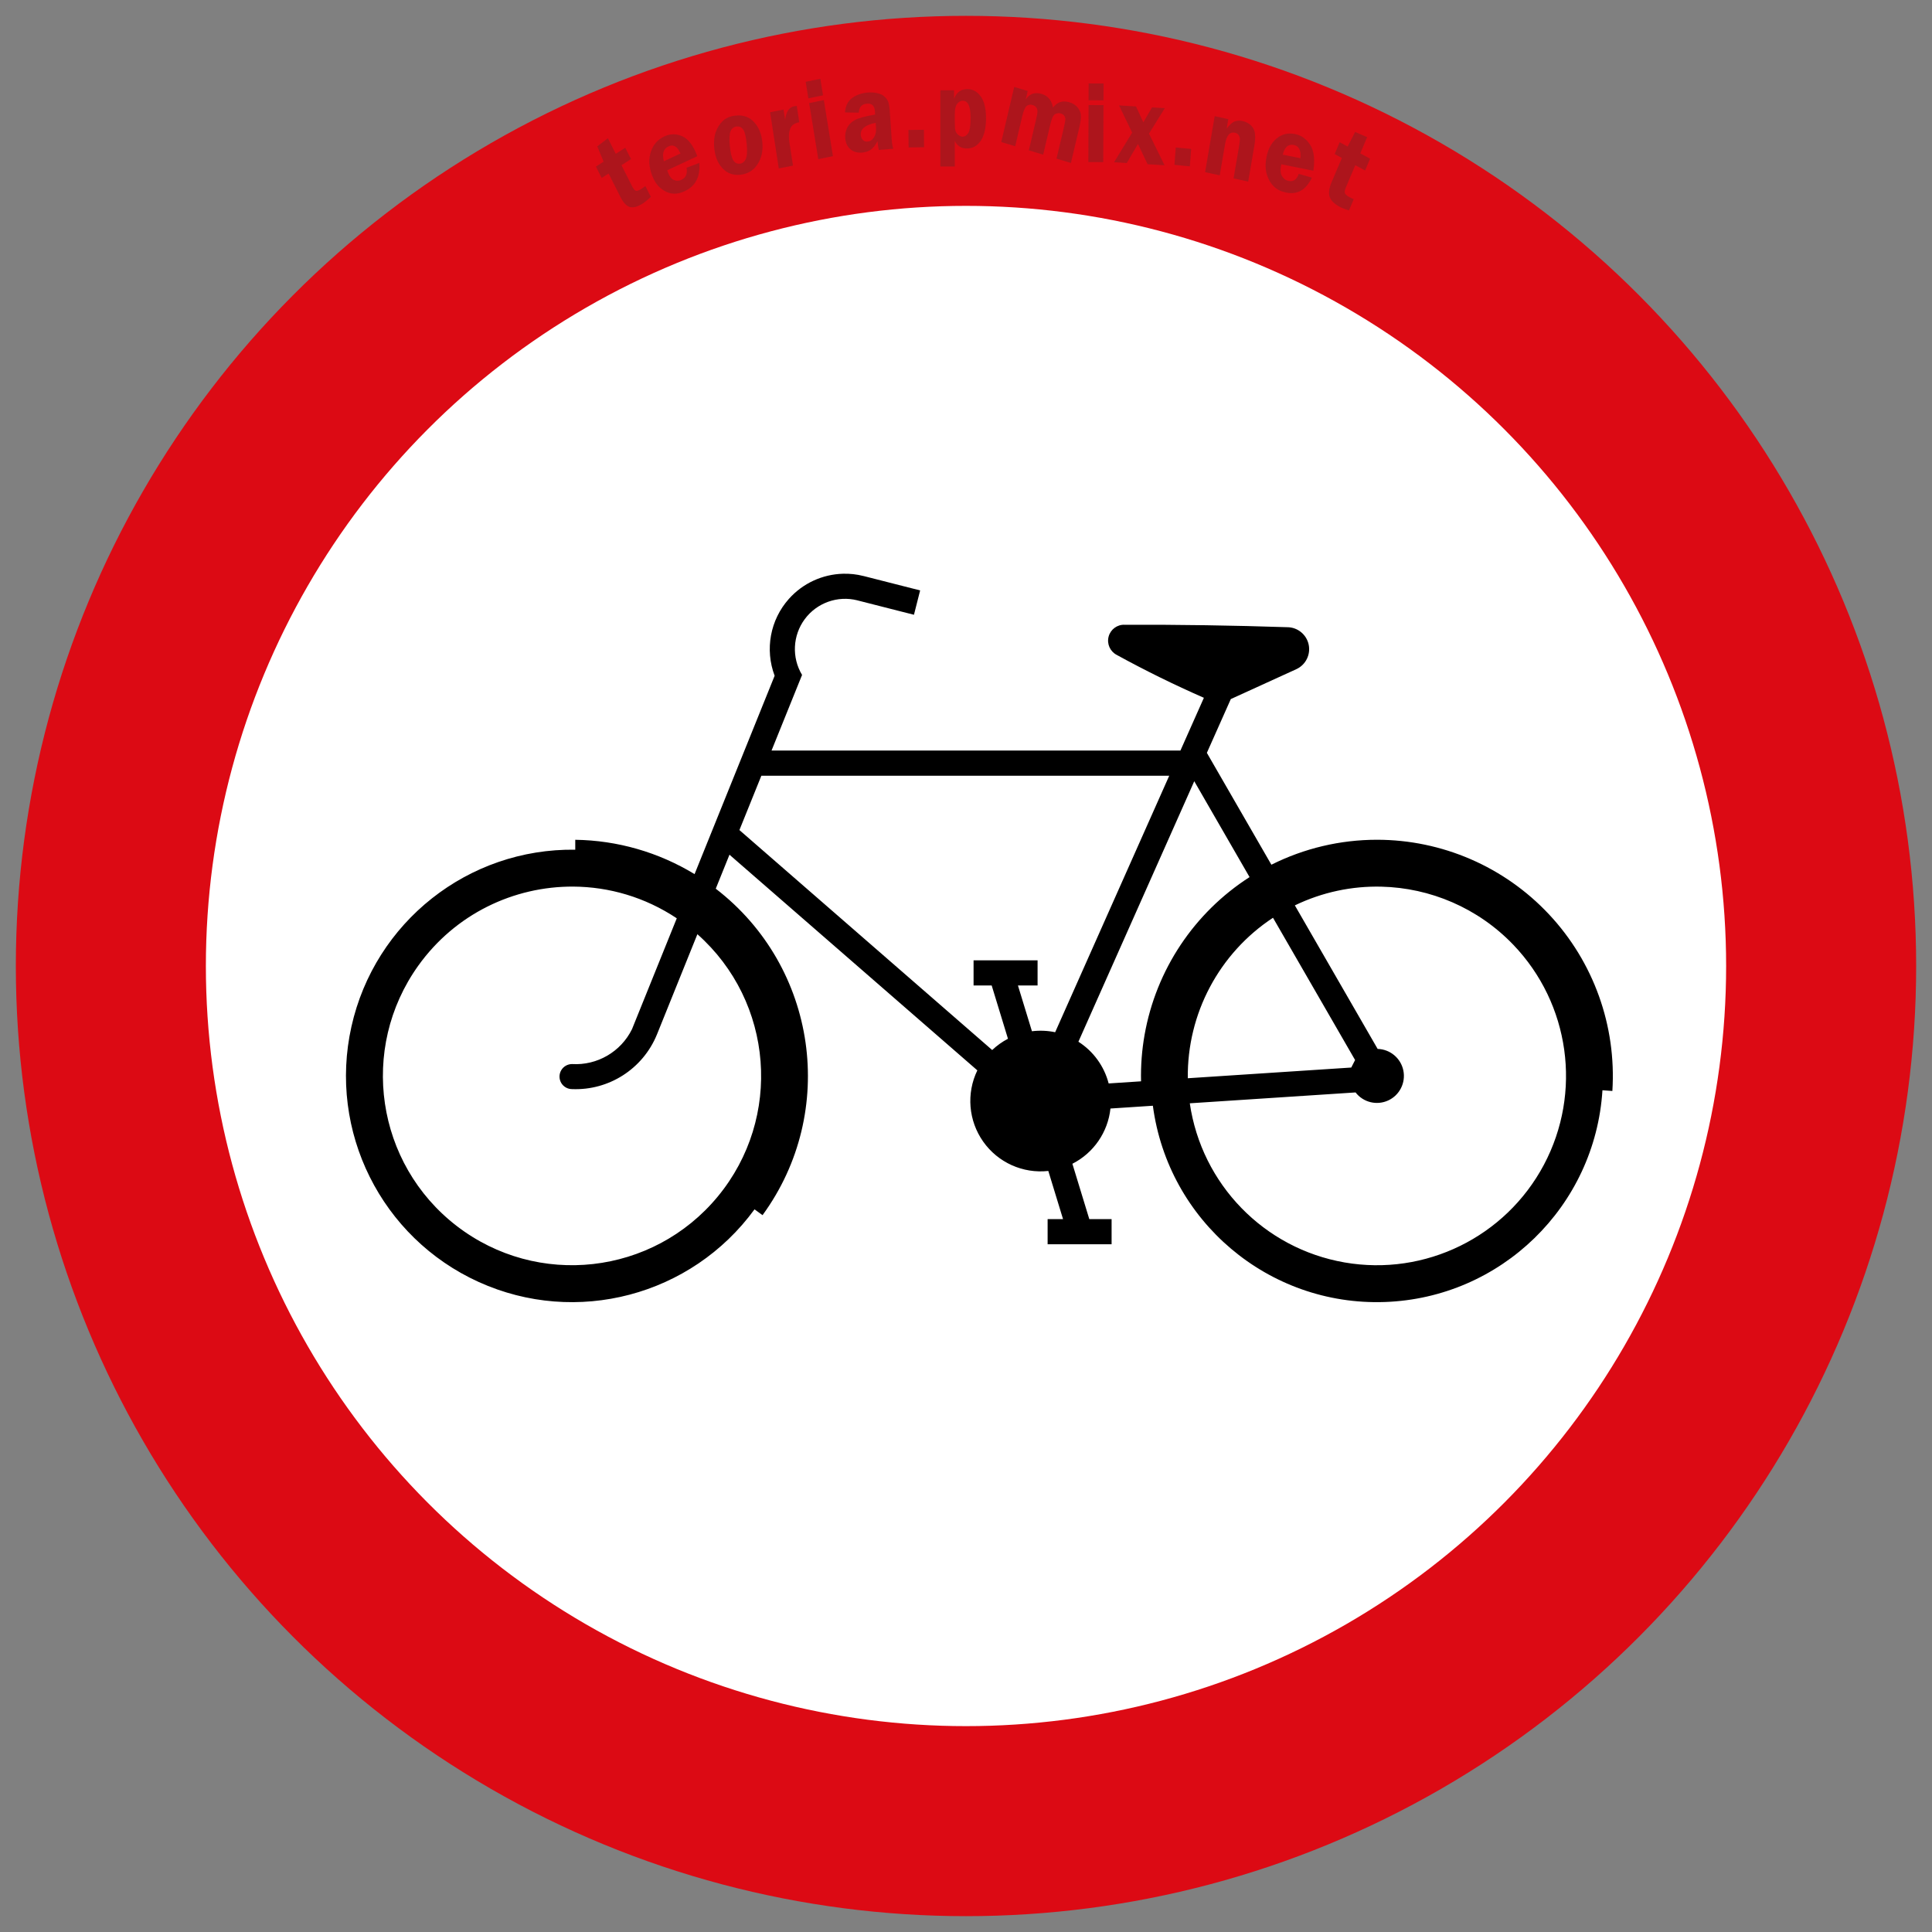 <?xml version="1.0" encoding="utf-8"?>
<svg viewBox="0 0 61 61" width="61mm" height="61mm" xmlns="http://www.w3.org/2000/svg">
  <rect x="0" y="0" width="61" height="61" fill="#808080" stroke="none"/>
  <g id="layer1" transform="matrix(1, 0, 0, 1, 0, -236)" style="">
    <circle style="opacity:1;fill:#dc0a14;fill-opacity:1;fill-rule:nonzero;stroke:none;stroke-width:0.184;stroke-linecap:square;stroke-linejoin:round;stroke-miterlimit:4;stroke-dasharray:none;stroke-opacity:1;paint-order:stroke fill markers" id="path17" cx="30.5" cy="266.5" r="30"/>
    <circle r="24" cy="266.5" cx="30.5" id="circle1748" style="opacity:1;fill:#ffffff;fill-opacity:1;fill-rule:nonzero;stroke:none;stroke-width:0.147;stroke-linecap:square;stroke-linejoin:round;stroke-miterlimit:4;stroke-dasharray:none;stroke-opacity:1;paint-order:stroke fill markers"/>
    <path d="M 19.623 241.216 L 19.956 241.878 C 19.999 241.96 20.037 242.009 20.073 242.022 C 20.109 242.037 20.168 242.017 20.249 241.965 C 20.287 241.941 20.329 241.911 20.377 241.874 L 20.55 242.217 C 20.442 242.316 20.362 242.382 20.31 242.416 C 20.14 242.525 20 242.566 19.892 242.538 C 19.783 242.509 19.68 242.4 19.583 242.207 L 19.216 241.479 L 18.997 241.619 L 18.815 241.26 L 19.058 241.104 L 18.858 240.621 L 19.194 240.364 L 19.442 240.857 L 19.741 240.665 L 19.923 241.023 L 19.623 241.216 Z M 22.016 240.932 L 21.067 241.376 C 21.078 241.406 21.086 241.432 21.095 241.454 C 21.139 241.572 21.199 241.649 21.277 241.683 C 21.356 241.718 21.433 241.716 21.511 241.68 C 21.656 241.612 21.711 241.484 21.676 241.296 L 22.082 241.144 C 22.113 241.58 21.96 241.876 21.624 242.034 C 21.477 242.103 21.34 242.128 21.213 242.109 C 21.086 242.091 20.966 242.034 20.853 241.937 C 20.739 241.842 20.65 241.704 20.584 241.526 C 20.487 241.263 20.476 241.017 20.55 240.792 C 20.624 240.567 20.766 240.406 20.976 240.307 C 21.165 240.218 21.356 240.217 21.547 240.305 C 21.738 240.393 21.894 240.601 22.016 240.932 Z M 20.962 241.092 L 21.485 240.846 C 21.388 240.624 21.262 240.55 21.11 240.62 C 20.947 240.697 20.897 240.854 20.962 241.092 Z M 23.218 239.65 C 23.461 239.623 23.657 239.691 23.808 239.855 C 23.96 240.018 24.047 240.234 24.071 240.503 C 24.093 240.767 24.043 240.997 23.916 241.189 C 23.791 241.381 23.612 241.491 23.378 241.517 C 23.152 241.542 22.963 241.475 22.813 241.314 C 22.661 241.154 22.574 240.937 22.55 240.663 C 22.533 240.473 22.55 240.308 22.6 240.168 C 22.649 240.028 22.724 239.911 22.824 239.817 C 22.923 239.724 23.054 239.668 23.218 239.65 Z M 23.261 239.994 C 23.172 240.004 23.109 240.051 23.07 240.133 C 23.032 240.216 23.022 240.372 23.043 240.603 C 23.062 240.814 23.096 240.964 23.147 241.052 C 23.198 241.139 23.269 241.178 23.361 241.168 C 23.44 241.159 23.501 241.112 23.543 241.028 C 23.585 240.944 23.597 240.791 23.578 240.57 C 23.557 240.334 23.522 240.178 23.471 240.099 C 23.42 240.019 23.35 239.985 23.261 239.994 Z M 25.038 241.23 L 24.589 241.318 L 24.314 239.544 L 24.739 239.46 L 24.79 239.791 C 24.817 239.532 24.912 239.387 25.072 239.355 C 25.095 239.35 25.123 239.347 25.157 239.344 L 25.236 239.86 C 25.143 239.878 25.071 239.909 25.024 239.953 C 24.977 239.996 24.943 240.063 24.923 240.155 C 24.903 240.246 24.905 240.364 24.926 240.508 L 25.038 241.23 Z M 26.011 239.159 L 26.299 240.93 L 25.836 241.026 L 25.548 239.256 L 26.011 239.159 Z M 25.901 238.488 L 25.986 239.01 L 25.523 239.106 L 25.438 238.583 L 25.901 238.488 Z M 28.204 240.696 L 27.749 240.735 C 27.729 240.665 27.715 240.572 27.707 240.456 C 27.636 240.59 27.563 240.682 27.487 240.731 C 27.41 240.78 27.321 240.809 27.22 240.818 C 27.071 240.83 26.948 240.795 26.85 240.712 C 26.752 240.628 26.697 240.51 26.687 240.356 C 26.679 240.243 26.7 240.137 26.747 240.038 C 26.794 239.939 26.874 239.857 26.989 239.792 C 27.105 239.729 27.318 239.67 27.631 239.617 L 27.624 239.513 C 27.612 239.34 27.529 239.259 27.375 239.273 C 27.209 239.287 27.123 239.381 27.116 239.557 L 26.68 239.549 C 26.695 239.342 26.77 239.19 26.907 239.093 C 27.044 238.995 27.203 238.939 27.384 238.923 C 27.492 238.913 27.595 238.919 27.692 238.94 C 27.79 238.959 27.867 238.995 27.924 239.048 C 27.982 239.101 28.022 239.157 28.046 239.219 C 28.068 239.28 28.086 239.39 28.096 239.548 L 28.151 240.363 C 28.161 240.519 28.179 240.63 28.204 240.696 Z M 27.648 239.878 C 27.322 239.943 27.165 240.069 27.178 240.256 C 27.182 240.319 27.203 240.372 27.241 240.415 C 27.278 240.457 27.329 240.476 27.393 240.47 C 27.476 240.463 27.543 240.419 27.594 240.336 C 27.646 240.254 27.667 240.155 27.659 240.041 L 27.648 239.878 Z M 29.176 240.648 L 28.688 240.655 L 28.682 240.104 L 29.171 240.098 L 29.176 240.648 Z M 29.69 241.258 L 29.69 238.85 L 30.123 238.85 L 30.123 239.114 C 30.203 238.913 30.343 238.813 30.542 238.813 C 30.715 238.813 30.856 238.891 30.967 239.047 C 31.077 239.203 31.132 239.43 31.132 239.729 C 31.132 240.046 31.076 240.285 30.965 240.446 C 30.854 240.607 30.71 240.688 30.532 240.688 C 30.351 240.688 30.223 240.609 30.146 240.45 L 30.146 241.258 L 29.69 241.258 Z M 30.146 239.862 C 30.146 239.99 30.153 240.078 30.167 240.126 C 30.181 240.175 30.21 240.218 30.253 240.257 C 30.298 240.296 30.346 240.315 30.397 240.315 C 30.462 240.315 30.519 240.278 30.57 240.203 C 30.62 240.13 30.645 239.966 30.645 239.713 C 30.645 239.358 30.562 239.18 30.396 239.18 C 30.332 239.18 30.275 239.211 30.224 239.274 C 30.172 239.337 30.146 239.444 30.146 239.595 L 30.146 239.862 Z M 33.813 241.145 L 33.358 241.008 L 33.586 240.046 C 33.617 239.91 33.634 239.821 33.637 239.778 C 33.64 239.735 33.629 239.696 33.605 239.66 C 33.582 239.623 33.543 239.598 33.49 239.582 C 33.441 239.567 33.385 239.572 33.323 239.597 C 33.262 239.621 33.209 239.729 33.164 239.919 L 32.937 240.883 L 32.484 240.746 L 32.71 239.784 C 32.743 239.644 32.759 239.552 32.757 239.508 C 32.756 239.464 32.742 239.425 32.717 239.39 C 32.692 239.356 32.656 239.331 32.608 239.317 C 32.529 239.293 32.465 239.304 32.413 239.348 C 32.363 239.392 32.318 239.495 32.28 239.654 L 32.053 240.617 L 31.613 240.484 L 32.022 238.745 L 32.449 238.873 L 32.387 239.138 C 32.507 238.959 32.675 238.901 32.892 238.967 C 33.088 239.025 33.207 239.169 33.246 239.397 C 33.379 239.221 33.552 239.165 33.764 239.229 C 33.866 239.259 33.948 239.309 34.011 239.378 C 34.072 239.447 34.111 239.524 34.124 239.61 C 34.137 239.695 34.123 239.83 34.08 240.015 L 33.813 241.145 Z M 34.841 239.319 L 34.833 241.119 L 34.363 241.117 L 34.37 239.317 L 34.841 239.319 Z M 34.843 238.636 L 34.841 239.167 L 34.37 239.165 L 34.372 238.634 L 34.843 238.636 Z M 36.777 239.415 L 36.278 240.219 L 36.769 241.218 L 36.233 241.185 L 35.93 240.546 L 35.576 241.147 L 35.175 241.122 L 35.746 240.187 L 35.332 239.328 L 35.868 239.361 L 36.099 239.861 L 36.374 239.391 L 36.777 239.415 Z M 37.567 241.252 L 37.081 241.205 L 37.123 240.656 L 37.609 240.703 L 37.567 241.252 Z M 39.41 241.733 L 38.948 241.632 L 39.118 240.639 C 39.139 240.519 39.149 240.436 39.148 240.39 C 39.147 240.344 39.133 240.302 39.107 240.264 C 39.08 240.225 39.042 240.202 38.994 240.191 C 38.832 240.155 38.728 240.273 38.681 240.544 L 38.511 241.536 L 38.049 241.435 L 38.352 239.668 L 38.781 239.761 L 38.73 240.061 C 38.826 239.934 38.912 239.858 38.988 239.832 C 39.064 239.807 39.143 239.802 39.223 239.82 C 39.372 239.853 39.484 239.923 39.56 240.034 C 39.635 240.144 39.65 240.332 39.605 240.597 L 39.41 241.733 Z M 41.466 241.39 L 40.455 241.187 C 40.449 241.219 40.444 241.247 40.44 241.27 C 40.42 241.396 40.435 241.497 40.485 241.573 C 40.535 241.65 40.6 241.696 40.683 241.713 C 40.838 241.744 40.945 241.67 41.006 241.489 L 41.42 241.609 C 41.239 241.995 40.968 242.152 40.609 242.08 C 40.452 242.049 40.326 241.987 40.227 241.895 C 40.129 241.802 40.055 241.681 40.005 241.53 C 39.956 241.38 39.946 241.21 39.976 241.021 C 40.02 240.739 40.127 240.526 40.297 240.381 C 40.467 240.236 40.663 240.186 40.888 240.232 C 41.09 240.272 41.25 240.388 41.369 240.577 C 41.489 240.767 41.521 241.038 41.466 241.39 Z M 40.501 240.883 L 41.059 240.995 C 41.083 240.749 41.013 240.61 40.851 240.577 C 40.676 240.543 40.56 240.644 40.501 240.883 Z M 42.791 241.216 L 42.5 241.902 C 42.464 241.988 42.45 242.052 42.461 242.092 C 42.472 242.134 42.519 242.177 42.604 242.223 C 42.642 242.244 42.688 242.266 42.742 242.289 L 42.591 242.645 C 42.458 242.602 42.364 242.565 42.31 242.536 C 42.133 242.441 42.024 242.335 41.982 242.218 C 41.941 242.101 41.963 241.943 42.047 241.743 L 42.368 240.987 L 42.14 240.864 L 42.298 240.49 L 42.55 240.627 L 42.787 240.166 L 43.166 240.331 L 42.949 240.842 L 43.259 241.01 L 43.101 241.383 L 42.791 241.216 Z" style="fill: rgb(51, 51, 51); white-space: pre; mix-blend-mode: color-dodge; opacity: 0.28;"/>
  </g>
  <path style="fill:#000000;fill-rule:nonzero;stroke:none;stroke-width:0.515;fill-opacity:1" d="M 26.616 18.115 C 25.97 18.133 25.349 18.413 24.907 18.91 C 24.317 19.572 24.145 20.507 24.458 21.336 L 21.93 27.599 C 20.794 26.908 19.493 26.533 18.163 26.515 L 18.163 26.828 C 14.783 26.78 11.833 29.111 11.096 32.413 C 10.358 35.715 12.037 39.081 15.115 40.477 C 18.194 41.873 21.83 40.915 23.823 38.183 L 24.076 38.367 C 26.46 35.099 25.804 30.525 22.599 28.059 L 23.032 26.986 L 30.858 33.795 C 30.506 34.523 30.577 35.385 31.043 36.045 C 31.509 36.706 32.297 37.06 33.099 36.971 L 33.564 38.492 L 33.077 38.492 L 33.077 39.285 L 35.097 39.285 L 35.097 38.492 L 34.393 38.492 L 33.859 36.744 C 34.529 36.404 34.981 35.747 35.061 35 L 35.062 35 L 36.4 34.912 C 36.884 38.554 40.05 41.236 43.719 41.109 C 47.389 40.983 50.363 38.09 50.595 34.423 L 50.908 34.446 C 51.039 32.39 50.315 30.371 48.907 28.869 C 47.499 27.366 45.532 26.514 43.474 26.514 C 42.317 26.514 41.176 26.784 40.142 27.302 L 38.105 23.77 L 38.861 22.072 L 40.928 21.129 C 41.225 20.993 41.387 20.67 41.319 20.351 C 41.251 20.033 40.969 19.804 40.644 19.803 C 38.933 19.746 37.222 19.72 35.511 19.726 C 35.275 19.715 35.064 19.871 35.003 20.099 C 34.942 20.327 35.048 20.566 35.256 20.676 C 36.154 21.169 37.073 21.621 38.011 22.032 L 37.27 23.698 L 24.36 23.698 L 25.324 21.31 C 24.993 20.76 25.027 20.064 25.409 19.548 C 25.792 19.032 26.448 18.798 27.07 18.955 L 27.076 18.957 L 28.473 19.313 L 28.857 19.41 L 29.052 18.641 L 28.668 18.544 L 27.266 18.187 L 27.263 18.187 C 27.048 18.132 26.831 18.109 26.616 18.115 Z M 24.039 24.492 L 36.917 24.492 L 33.315 32.591 C 33.074 32.54 32.826 32.53 32.582 32.56 L 32.14 31.115 L 32.76 31.115 L 32.76 30.321 L 30.739 30.321 L 30.739 31.115 L 31.311 31.115 L 31.825 32.797 C 31.643 32.892 31.476 33.012 31.327 33.153 L 23.346 26.208 L 24.039 24.492 Z M 37.707 24.666 L 39.453 27.693 C 37.703 28.817 36.502 30.621 36.139 32.67 C 36.053 33.156 36.015 33.648 36.027 34.141 L 35.004 34.208 C 34.863 33.664 34.522 33.193 34.049 32.891 L 37.619 24.864 L 37.707 24.666 Z M 18.102 27.993 C 19.228 28 20.363 28.325 21.368 28.994 L 19.954 32.496 C 19.601 33.21 18.856 33.643 18.062 33.596 C 17.921 33.596 17.79 33.671 17.719 33.793 C 17.648 33.915 17.648 34.066 17.718 34.189 C 17.789 34.311 17.919 34.387 18.061 34.387 C 19.225 34.435 20.296 33.748 20.739 32.669 L 20.739 32.67 L 22.019 29.496 C 24.428 31.632 24.713 35.294 22.664 37.777 C 20.614 40.26 16.968 40.671 14.418 38.707 C 11.869 36.742 11.333 33.109 13.206 30.49 C 14.377 28.854 16.226 27.982 18.102 27.993 Z M 43.615 27.995 C 45.155 28.032 46.661 28.664 47.779 29.828 C 49.567 31.691 49.958 34.493 48.747 36.775 C 47.536 39.056 44.998 40.301 42.454 39.86 C 39.911 39.419 37.939 37.392 37.566 34.835 L 42.8 34.492 C 43.042 34.806 43.469 34.911 43.829 34.746 C 44.189 34.581 44.388 34.189 44.309 33.8 C 44.229 33.411 43.893 33.129 43.497 33.118 L 40.883 28.586 C 41.755 28.165 42.691 27.973 43.615 27.995 Z M 40.193 28.977 L 42.785 33.469 L 42.664 33.706 L 37.503 34.044 C 37.478 32.007 38.492 30.096 40.193 28.977 Z" id="path19"/>
</svg>